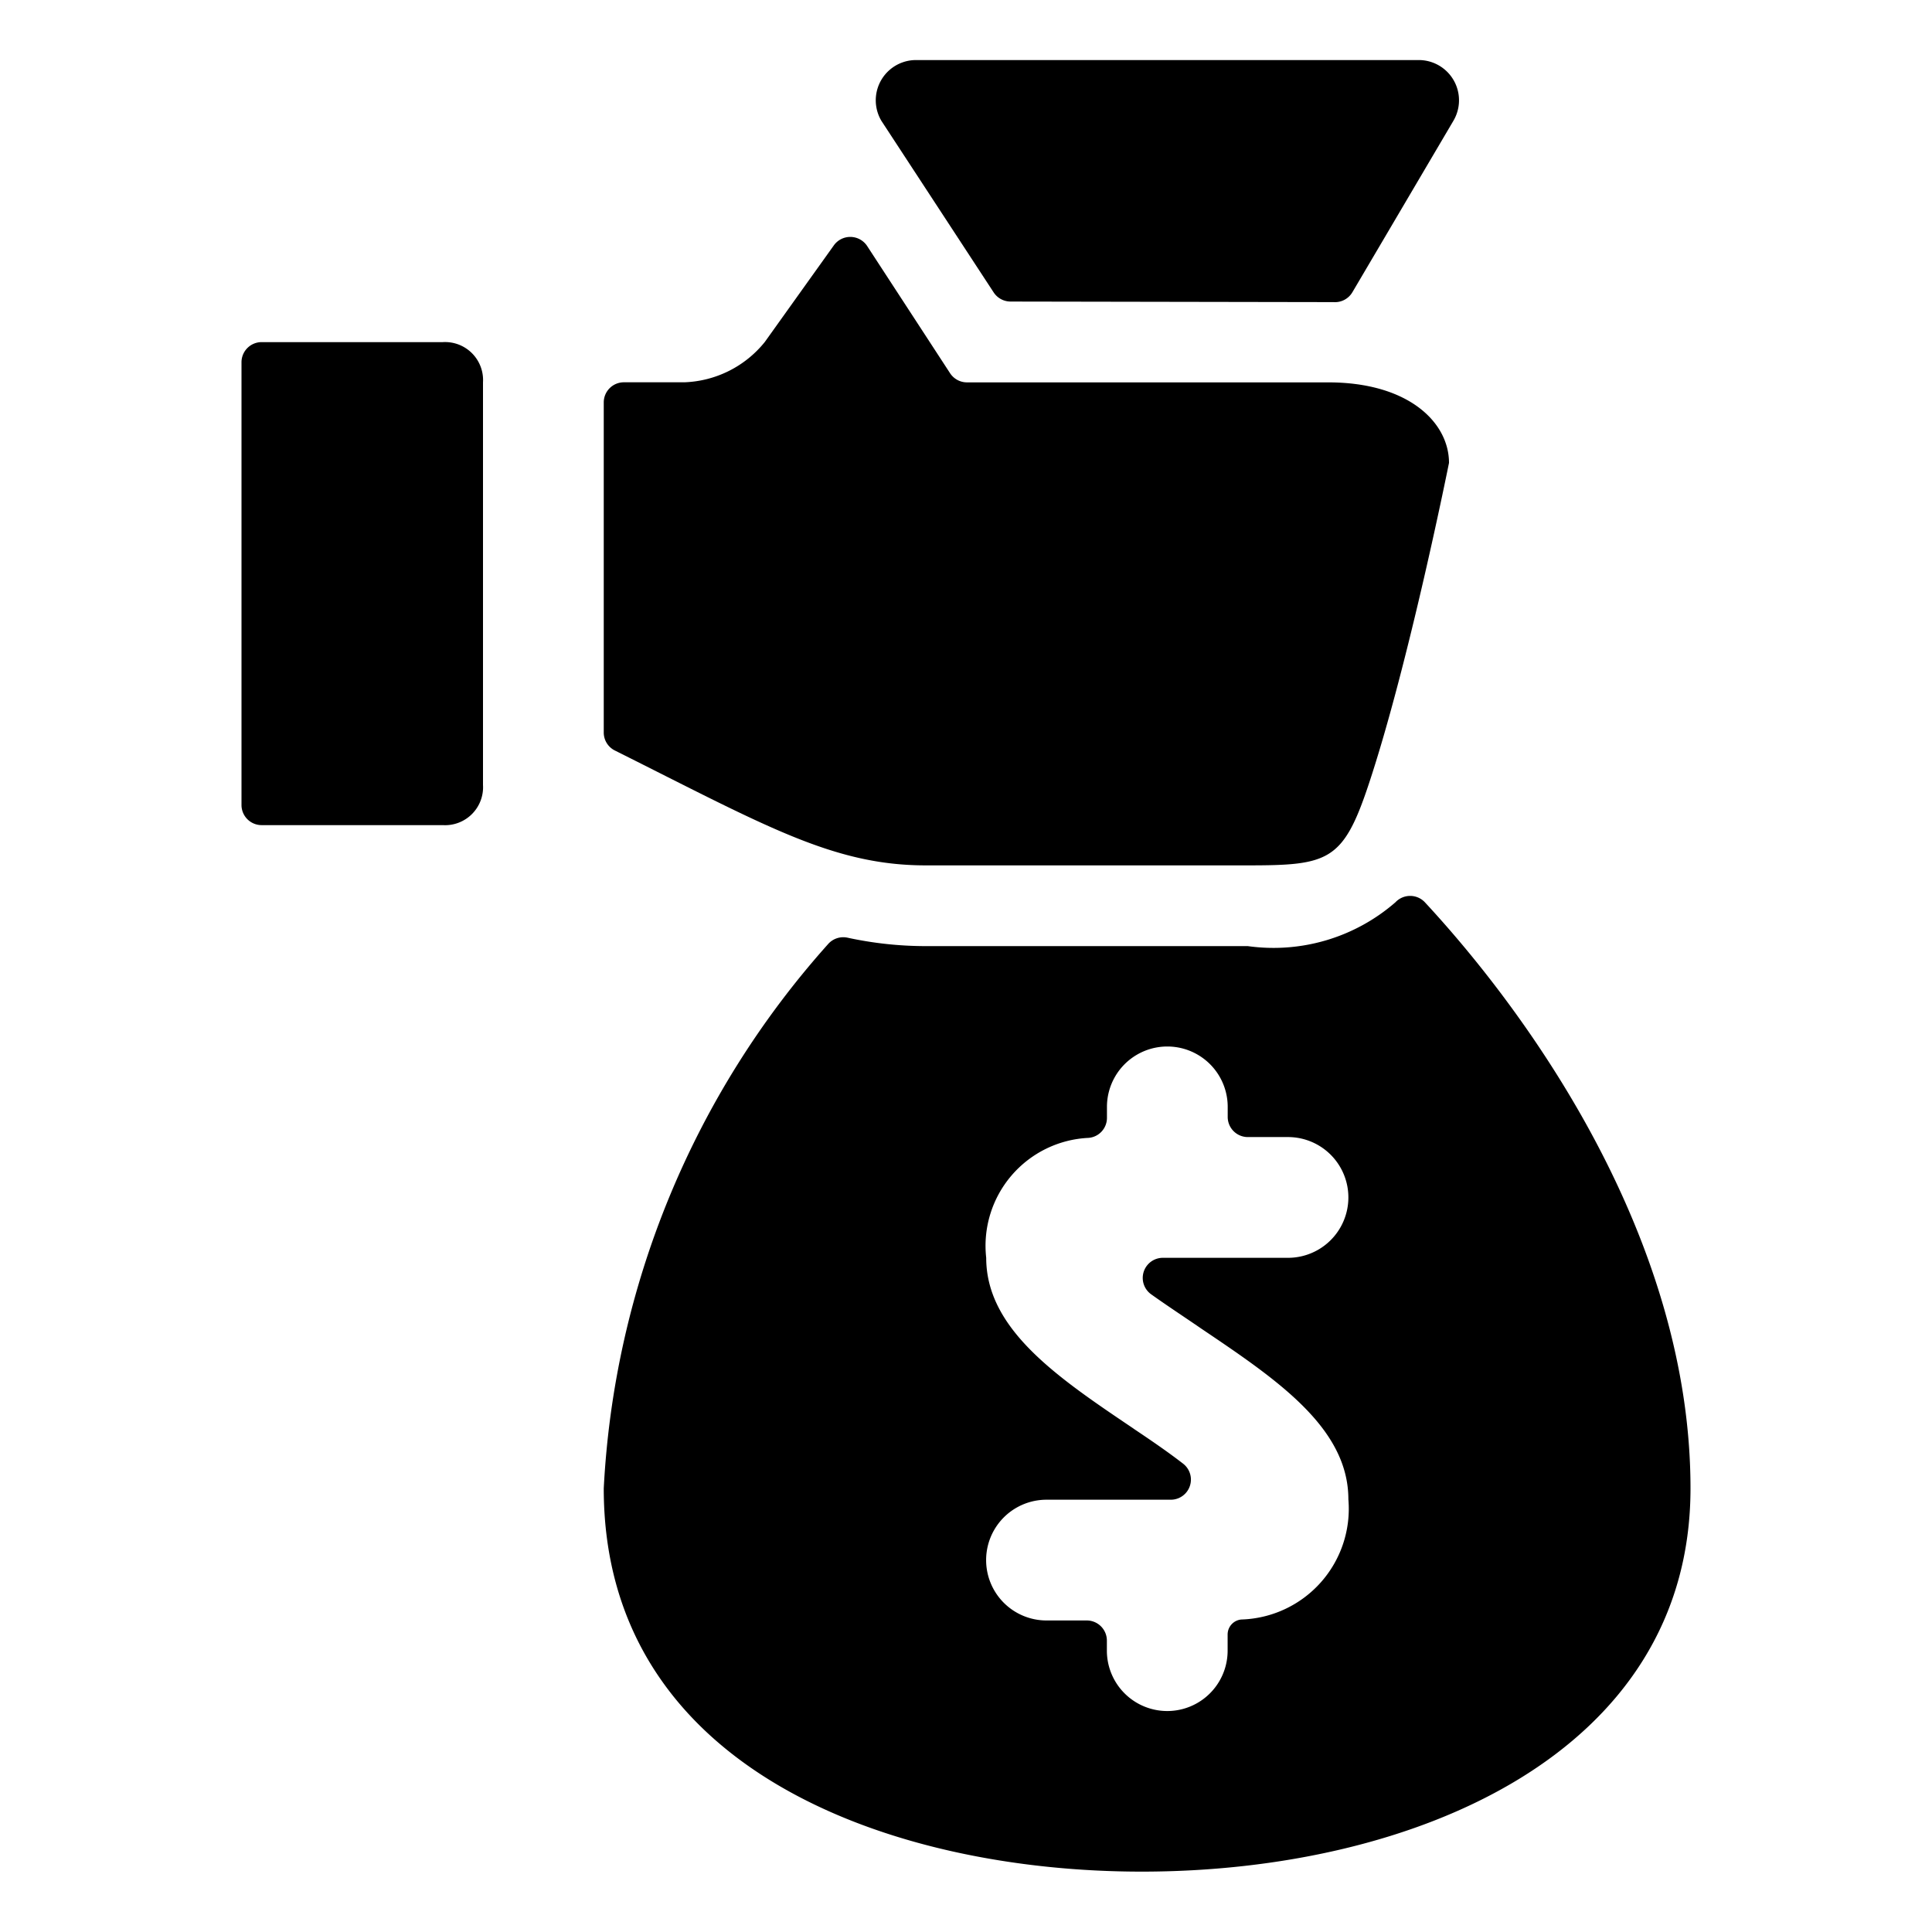 <svg xmlns="http://www.w3.org/2000/svg" viewBox="0 0 24 24"><title>cash-payment-bag-1</title><path d="M17.7,11.208a.251.251,0,0,0-.365,0,2.306,2.306,0,0,1-1.834.545h-4a4.593,4.593,0,0,1-.974-.105.251.251,0,0,0-.243.083A10.985,10.985,0,0,0,7.5,18.489c0,3.514,3.6,4.761,6.682,4.761,3.393,0,6.818-1.472,6.818-4.761C21,15.387,19,12.609,17.7,11.208Zm-3.618,6.539c-.941-.634-1.831-1.232-1.831-2.122a1.342,1.342,0,0,1,1.273-1.49.249.249,0,0,0,.227-.248V13.75a.75.75,0,0,1,1.5,0v.125a.25.25,0,0,0,.25.25H16a.75.75,0,0,1,0,1.5H14.445a.25.25,0,0,0-.144.454c.209.149.44.3.618.423.941.634,1.831,1.233,1.831,2.123a1.376,1.376,0,0,1-1.328,1.493.187.187,0,0,0-.172.187v.2a.75.75,0,0,1-1.5,0v-.125a.25.25,0,0,0-.25-.25H13a.75.75,0,0,1,0-1.5h1.544a.25.25,0,0,0,.15-.45C14.486,18.019,14.258,17.866,14.081,17.747Z"/><path d="M16.566,3.753A.251.251,0,0,0,16.8,3.63L18.055,1.5a.5.5,0,0,0-.43-.754H11.379a.5.5,0,0,0-.43.755l1.395,2.132a.252.252,0,0,0,.21.113Z"/><path d="M11.5,10.75h4c1,0,1.184-.051,1.5-1,.5-1.5,1-4,1-4,0-.5-.5-1-1.5-1H12.012a.251.251,0,0,1-.21-.114l-1.03-1.58a.251.251,0,0,0-.413-.009L9.5,4.249h0a1.343,1.343,0,0,1-1,.5H7.75A.25.25,0,0,0,7.5,5V9.1a.249.249,0,0,0,.138.223C9.506,10.257,10.347,10.75,11.5,10.75Z"/><path d="M5.5,4.25H3.25A.25.25,0,0,0,3,4.5V10a.25.25,0,0,0,.25.25H5.5a.472.472,0,0,0,.5-.5v-5A.472.472,0,0,0,5.5,4.25Z"/></svg>